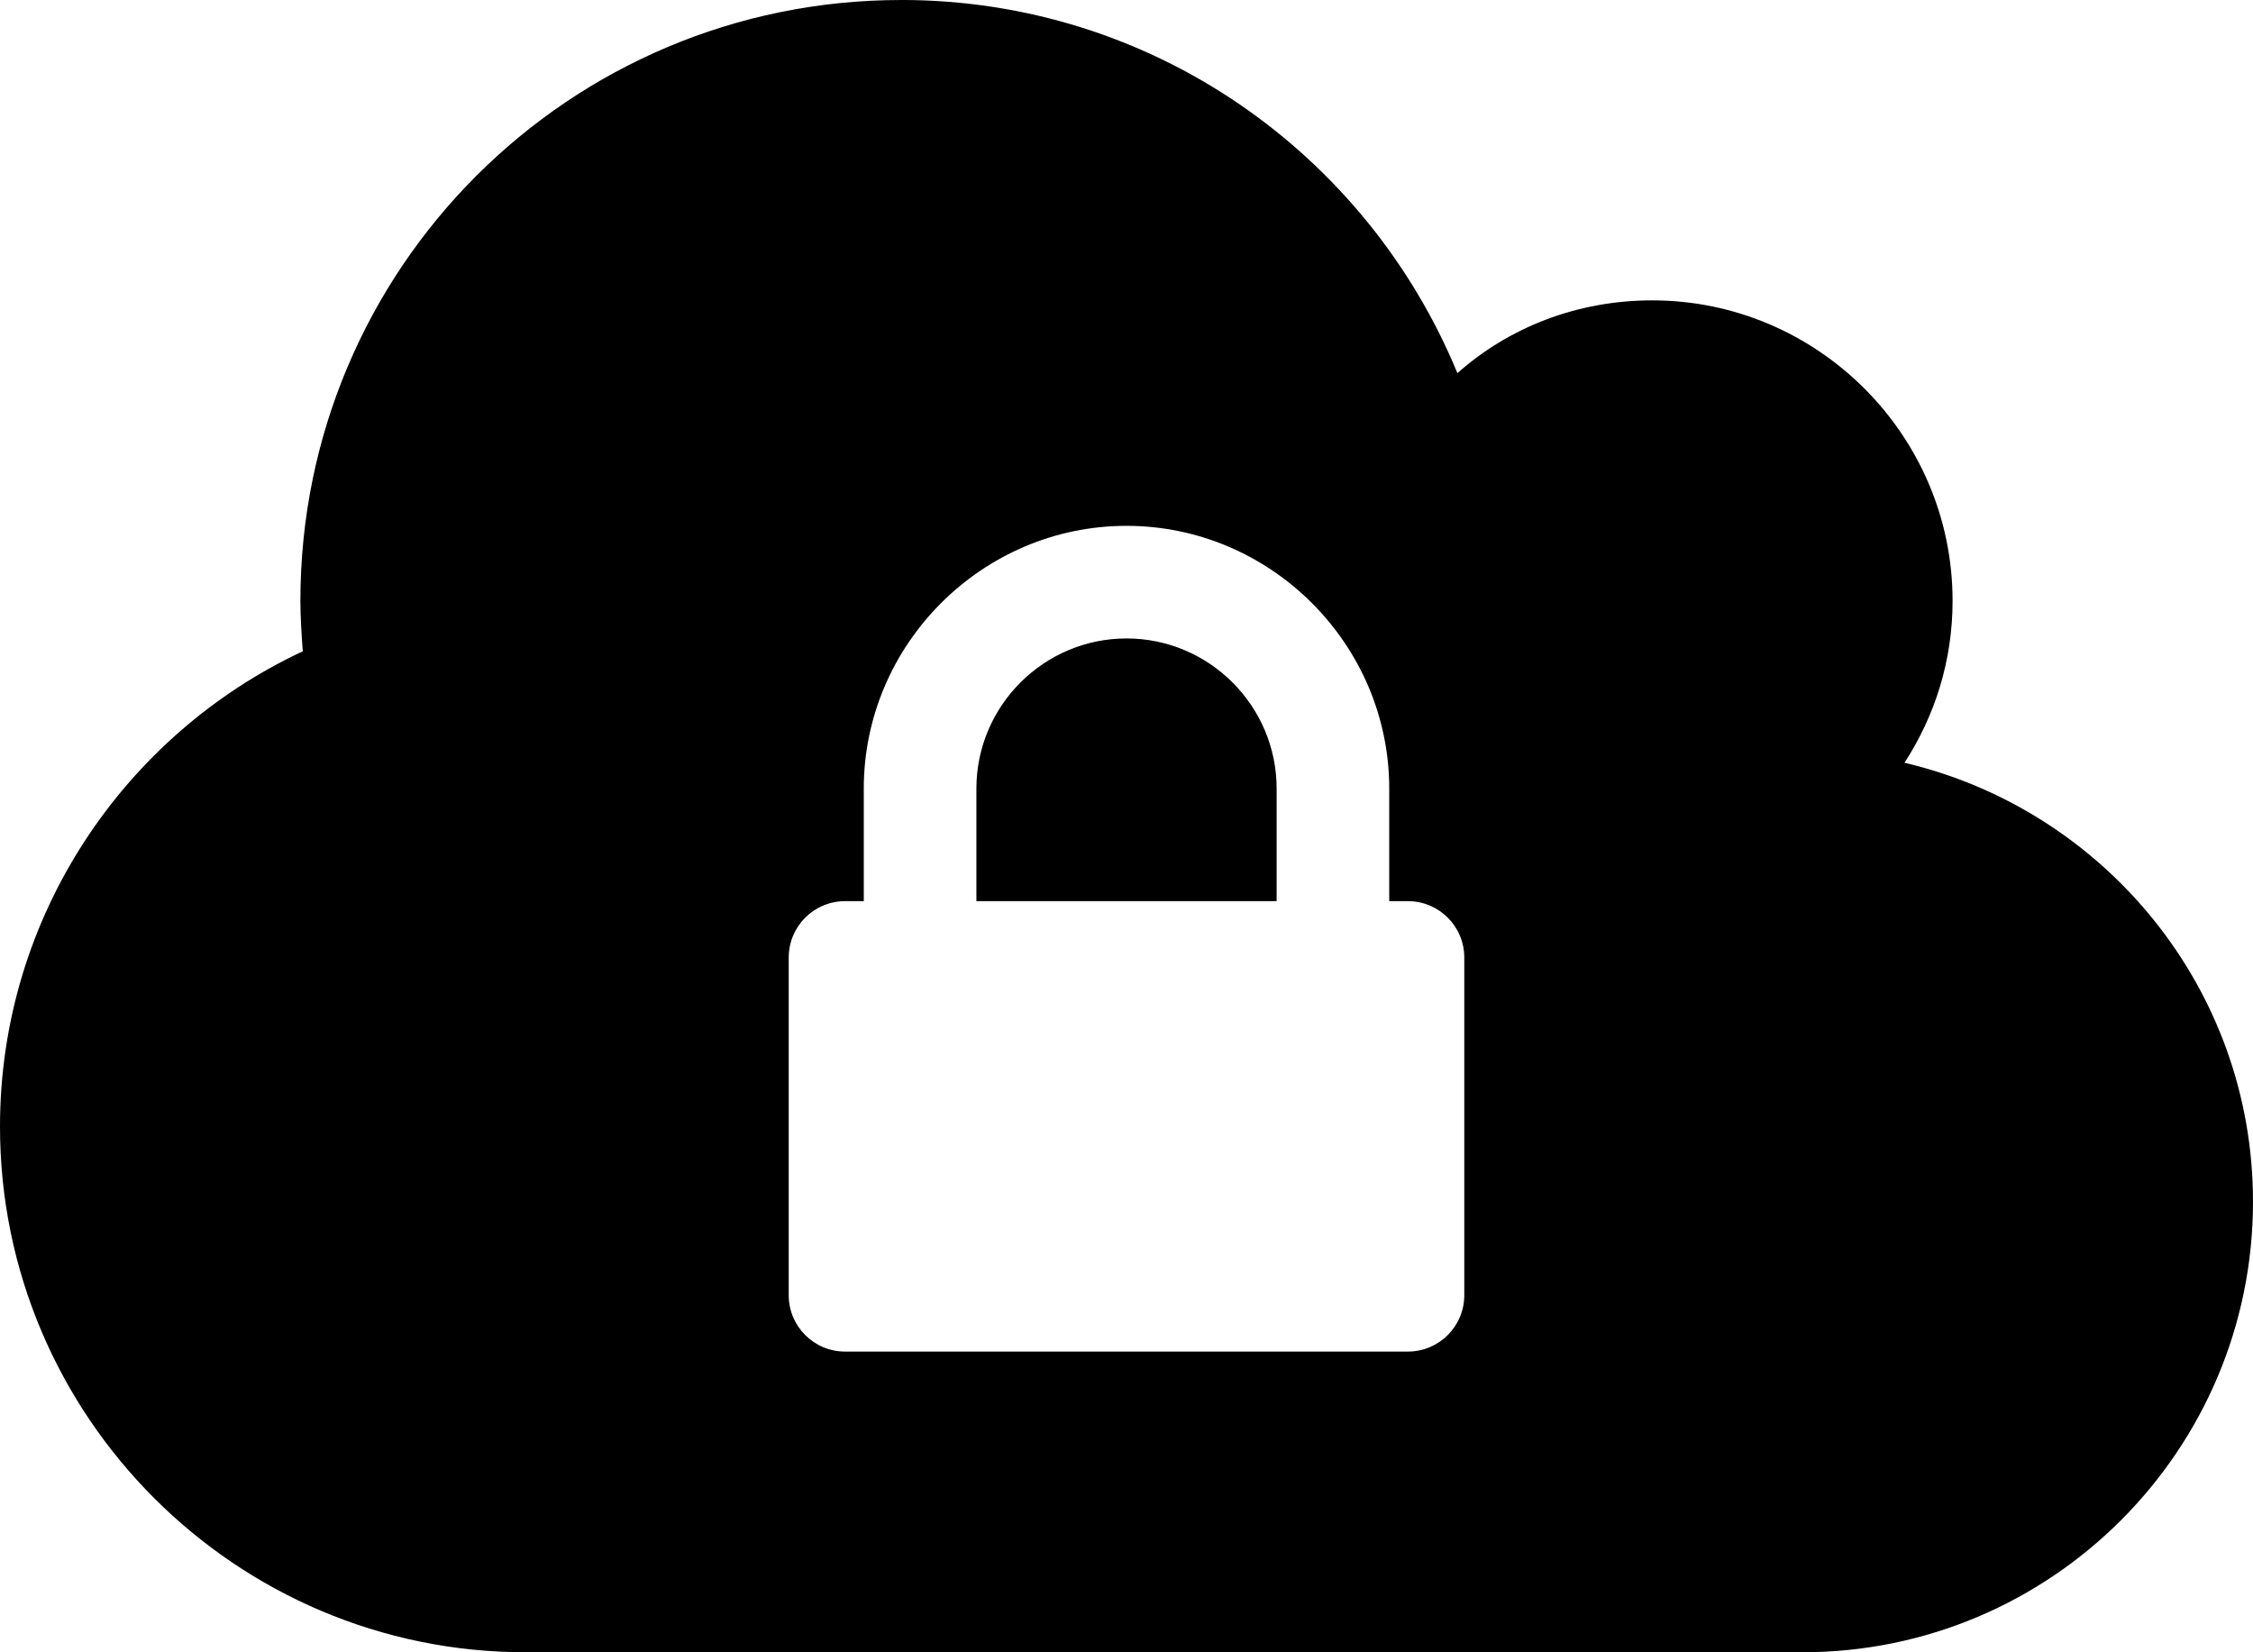 <svg id="svg2" xmlns:rdf="http://www.w3.org/1999/02/22-rdf-syntax-ns#" xmlns="http://www.w3.org/2000/svg" height="34.943mm" width="47.649mm" version="1.1" xmlns:cc="http://creativecommons.org/ns#" xmlns:dc="http://purl.org/dc/elements/1.1/" viewBox="0 0 168.835 123.814">
 <g id="layer1">
  <path id="flowRoot14304" d="m67.534-6.133e-7c-24.885 0-45.023 20.138-45.023 45.023 0 1.231 0.089 2.551 0.177 3.782-13.366 6.244-22.688 19.872-22.688 35.612 5.9053e-7 21.723 17.674 39.393 39.394 39.393h95.674c18.642 0 33.767-15.125 33.767-33.767 0-16.004-11.168-29.37-26.117-32.888 2.286-3.517 3.604-7.651 3.604-12.136 0-12.399-10.112-22.511-22.511-22.511-5.628 0-10.728 2.023-14.597 5.452-6.78-16.441-22.868-27.962-41.686-27.962zm16.884 39.403c10.81 0 19.688 8.877 19.688 19.688v8.436h1.404c2.329 0 4.22 1.891 4.22 4.22v25.31c0 2.329-1.891 4.22-4.22 4.22h-42.187c-2.329 0-4.218-1.891-4.218-4.22v-25.31c0-2.329 1.889-4.22 4.218-4.22h1.407v-8.436c0-10.81 8.877-19.688 19.688-19.688zm0 8.438c-6.196 0-11.249 5.053-11.249 11.25v8.436h22.499v-8.436c0-6.196-5.053-11.25-11.249-11.25z"/>
 </g>
</svg>
